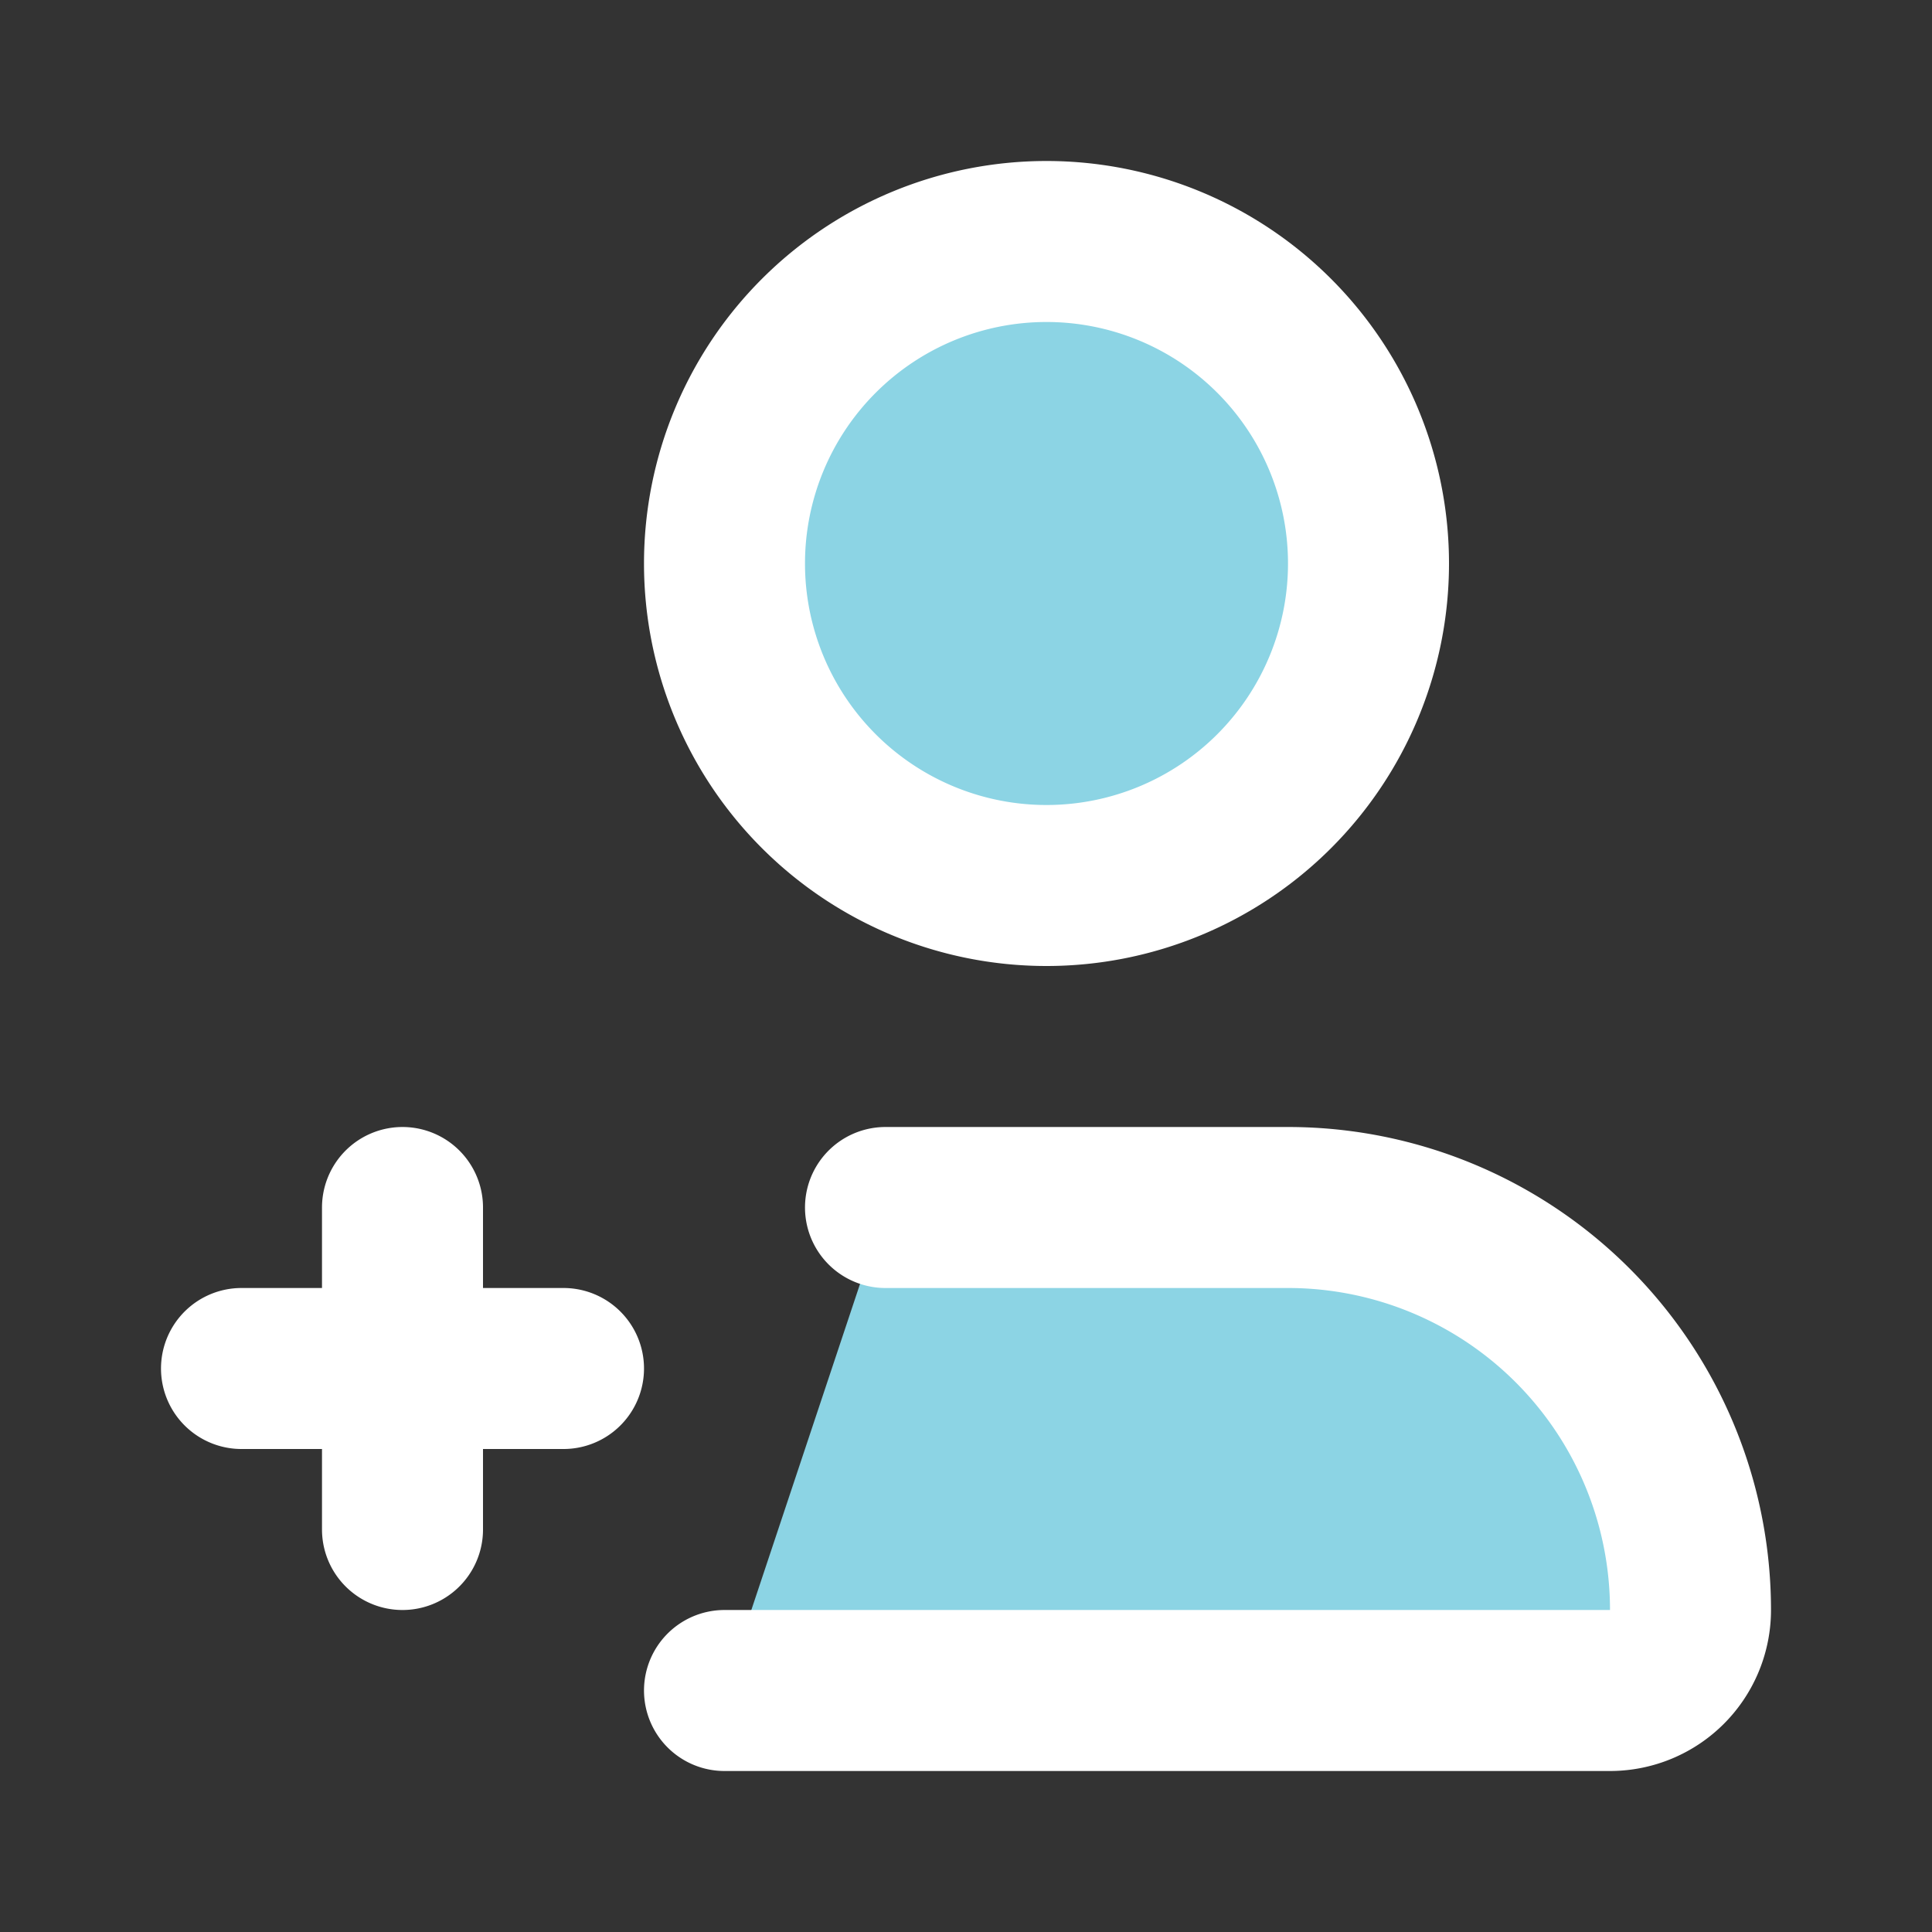 <svg class="icon line" width="48" height="48" id="add-user-left" xmlns="http://www.w3.org/2000/svg" viewBox="0 0 24 24"><rect x="0" y="0" width="24" height="24" fill="#333333" stroke="none"/><title style="stroke-width: 2px; stroke: rgb(0, 0, 0);">add user left</title><path id="primary" d="M13,3A4,4,0,1,1,9,7,4,4,0,0,1,13,3ZM9,21H20a1,1,0,0,0,1-1,5,5,0,0,0-5-5H11M3,17H7M5,19V15" style="fill:#8cd4e4;stroke:#fff;stroke-linecap:round;stroke-linejoin:round;stroke-width:2px"></path></svg>